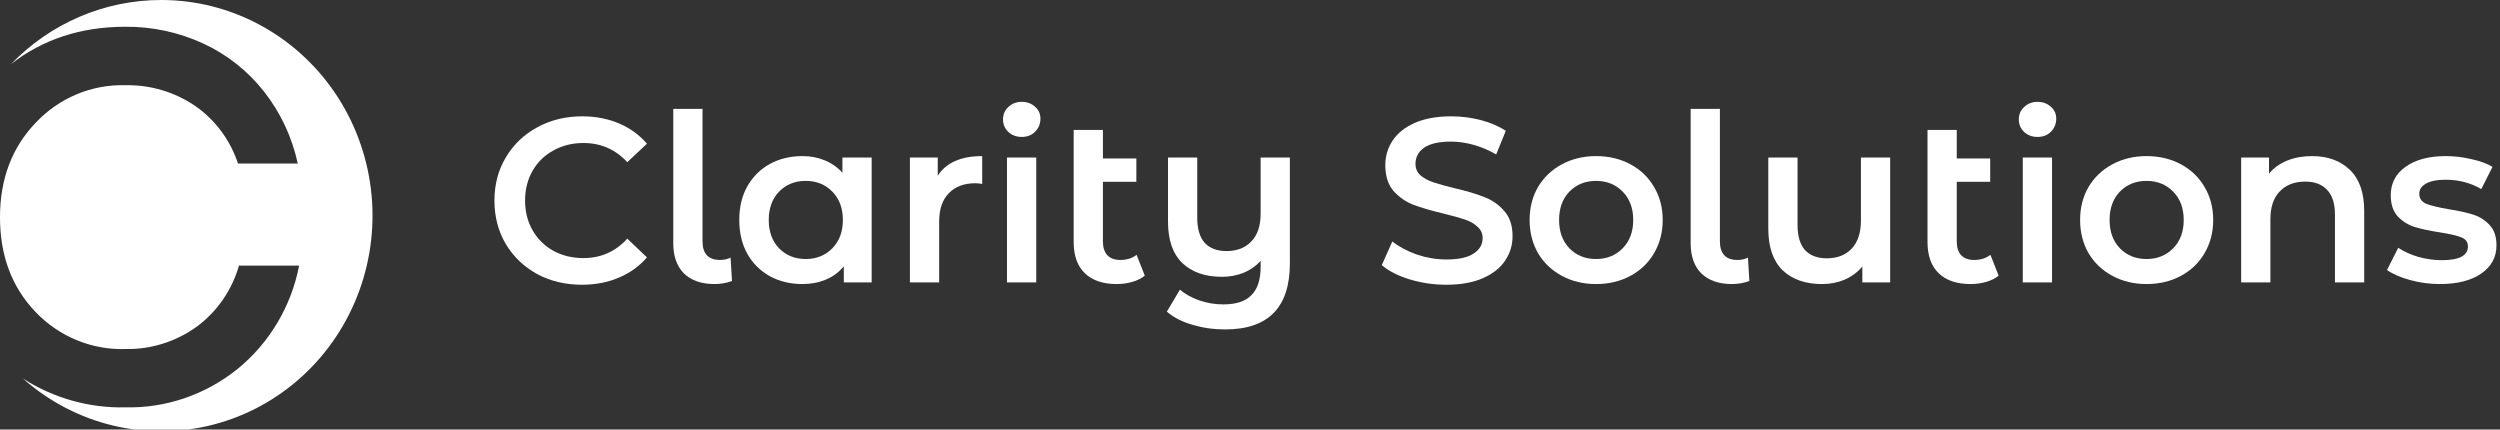 <svg width="227" height="39" viewBox="0 0 227 39" fill="none" xmlns="http://www.w3.org/2000/svg">
<rect x="0" y="0" width="227" height="39" fill="#333333" stroke="none"/>
<g clip-path="url(#clip0_32_36)">
<path d="M14.646 1.29665e-05C12.106 -0.003 9.592 0.51 7.249 1.51C4.906 2.51 2.782 3.976 1 5.823C3.888 3.566 7.342 2.435 11.362 2.429C13.811 2.406 16.236 2.927 18.468 3.957C20.613 4.946 22.499 6.438 23.972 8.312C25.473 10.222 26.522 12.46 27.039 14.851H21.611C20.909 12.723 19.547 10.888 17.73 9.623C15.858 8.35 13.648 7.692 11.398 7.739C9.885 7.693 8.378 7.971 6.976 8.555C5.574 9.139 4.307 10.015 3.257 11.129C1.086 13.382 0 16.25 0 19.732C0 23.213 1.075 26.078 3.225 28.325C4.28 29.431 5.548 30.301 6.95 30.88C8.351 31.46 9.855 31.736 11.366 31.692C13.69 31.742 15.969 31.03 17.866 29.66C19.711 28.299 21.058 26.349 21.697 24.119H27.161C26.445 27.811 24.475 31.125 21.598 33.479C18.692 35.833 15.071 37.075 11.362 36.988C8.084 37.059 4.858 36.149 2.081 34.37C4.42 36.441 7.215 37.904 10.228 38.632C13.241 39.36 16.382 39.333 19.383 38.552C22.383 37.771 25.154 36.261 27.458 34.149C29.762 32.037 31.531 29.387 32.614 26.426C33.697 23.464 34.061 20.279 33.675 17.142C33.29 14.006 32.166 11.011 30.401 8.414C28.635 5.817 26.28 3.696 23.536 2.23C20.792 0.765 17.742 -0 14.646 1.29665e-05Z" fill="white"/>
<path d="M221.541 25.791C220.621 25.791 219.721 25.671 218.844 25.43C217.966 25.19 217.265 24.885 216.741 24.517L217.76 22.5C218.27 22.839 218.879 23.116 219.587 23.328C220.309 23.526 221.017 23.625 221.711 23.625C223.297 23.625 224.089 23.207 224.089 22.372C224.089 21.976 223.884 21.7 223.474 21.544C223.077 21.388 222.433 21.239 221.541 21.098C220.606 20.956 219.842 20.793 219.247 20.609C218.667 20.425 218.157 20.107 217.718 19.654C217.293 19.186 217.081 18.542 217.081 17.721C217.081 16.645 217.527 15.788 218.419 15.151C219.325 14.5 220.543 14.174 222.072 14.174C222.851 14.174 223.629 14.266 224.408 14.45C225.187 14.62 225.824 14.854 226.32 15.151L225.3 17.169C224.337 16.602 223.254 16.319 222.051 16.319C221.272 16.319 220.677 16.439 220.267 16.68C219.87 16.907 219.672 17.211 219.672 17.593C219.672 18.018 219.884 18.323 220.309 18.507C220.748 18.677 221.421 18.84 222.327 18.995C223.233 19.137 223.976 19.3 224.557 19.484C225.137 19.668 225.633 19.979 226.043 20.418C226.468 20.857 226.681 21.48 226.681 22.287C226.681 23.349 226.22 24.199 225.3 24.836C224.38 25.473 223.127 25.791 221.541 25.791Z" fill="white"/>
<path d="M209.932 14.174C211.362 14.174 212.509 14.592 213.373 15.427C214.237 16.262 214.669 17.501 214.669 19.144V25.643H212.014V19.484C212.014 18.493 211.78 17.749 211.313 17.254C210.846 16.744 210.18 16.489 209.316 16.489C208.339 16.489 207.568 16.786 207.001 17.381C206.435 17.962 206.152 18.804 206.152 19.909V25.643H203.497V14.302H206.024V15.767C206.463 15.243 207.016 14.847 207.681 14.578C208.347 14.309 209.097 14.174 209.932 14.174Z" fill="white"/>
<path d="M194.906 25.791C193.759 25.791 192.725 25.544 191.805 25.048C190.884 24.553 190.162 23.866 189.638 22.988C189.129 22.096 188.874 21.091 188.874 19.972C188.874 18.854 189.129 17.855 189.638 16.978C190.162 16.1 190.884 15.413 191.805 14.917C192.725 14.422 193.759 14.174 194.906 14.174C196.067 14.174 197.107 14.422 198.028 14.917C198.948 15.413 199.663 16.1 200.173 16.978C200.697 17.855 200.958 18.854 200.958 19.972C200.958 21.091 200.697 22.096 200.173 22.988C199.663 23.866 198.948 24.553 198.028 25.048C197.107 25.544 196.067 25.791 194.906 25.791ZM194.906 23.519C195.882 23.519 196.69 23.193 197.327 22.542C197.964 21.891 198.282 21.034 198.282 19.972C198.282 18.91 197.964 18.054 197.327 17.402C196.69 16.751 195.882 16.425 194.906 16.425C193.929 16.425 193.121 16.751 192.484 17.402C191.861 18.054 191.55 18.91 191.55 19.972C191.55 21.034 191.861 21.891 192.484 22.542C193.121 23.193 193.929 23.519 194.906 23.519Z" fill="white"/>
<path d="M183.669 14.301H186.324V25.643H183.669V14.301ZM185.007 12.432C184.526 12.432 184.122 12.284 183.796 11.986C183.471 11.675 183.308 11.293 183.308 10.839C183.308 10.386 183.471 10.011 183.796 9.714C184.122 9.402 184.526 9.247 185.007 9.247C185.488 9.247 185.892 9.395 186.218 9.693C186.543 9.976 186.706 10.337 186.706 10.776C186.706 11.243 186.543 11.639 186.218 11.965C185.906 12.277 185.503 12.432 185.007 12.432Z" fill="white"/>
<path d="M181.475 25.027C181.163 25.282 180.781 25.473 180.328 25.6C179.889 25.728 179.422 25.791 178.926 25.791C177.68 25.791 176.717 25.466 176.038 24.814C175.358 24.163 175.018 23.214 175.018 21.968V11.795H177.673V14.386H180.71V16.51H177.673V21.905C177.673 22.457 177.807 22.882 178.076 23.179C178.36 23.462 178.749 23.604 179.245 23.604C179.839 23.604 180.335 23.448 180.731 23.137L181.475 25.027Z" fill="white"/>
<path d="M171.627 14.302V25.643H169.1V24.199C168.675 24.708 168.144 25.105 167.507 25.388C166.87 25.657 166.183 25.792 165.447 25.792C163.932 25.792 162.735 25.374 161.857 24.538C160.994 23.689 160.562 22.436 160.562 20.779V14.302H163.217V20.418C163.217 21.438 163.443 22.202 163.896 22.712C164.363 23.207 165.022 23.455 165.871 23.455C166.82 23.455 167.57 23.165 168.123 22.584C168.689 21.99 168.972 21.14 168.972 20.036V14.302H171.627Z" fill="white"/>
<path d="M157.25 25.791C156.075 25.791 155.154 25.473 154.489 24.836C153.838 24.184 153.512 23.271 153.512 22.096V9.884H156.167V21.905C156.167 23.038 156.698 23.604 157.76 23.604C158.114 23.604 158.432 23.533 158.715 23.392L158.843 25.515C158.347 25.699 157.816 25.791 157.25 25.791Z" fill="white"/>
<path d="M144.92 25.791C143.774 25.791 142.74 25.544 141.82 25.048C140.899 24.553 140.177 23.866 139.653 22.988C139.144 22.096 138.889 21.091 138.889 19.972C138.889 18.854 139.144 17.855 139.653 16.978C140.177 16.1 140.899 15.413 141.82 14.917C142.74 14.422 143.774 14.174 144.92 14.174C146.081 14.174 147.122 14.422 148.042 14.917C148.963 15.413 149.678 16.1 150.188 16.978C150.711 17.855 150.973 18.854 150.973 19.972C150.973 21.091 150.711 22.096 150.188 22.988C149.678 23.866 148.963 24.553 148.042 25.048C147.122 25.544 146.081 25.791 144.92 25.791ZM144.92 23.519C145.897 23.519 146.704 23.193 147.342 22.542C147.979 21.891 148.297 21.034 148.297 19.972C148.297 18.91 147.979 18.054 147.342 17.402C146.704 16.751 145.897 16.425 144.92 16.425C143.943 16.425 143.136 16.751 142.499 17.402C141.876 18.054 141.565 18.91 141.565 19.972C141.565 21.034 141.876 21.891 142.499 22.542C143.136 23.193 143.943 23.519 144.92 23.519Z" fill="white"/>
<path d="M131.33 25.855C130.183 25.855 129.071 25.692 127.995 25.367C126.933 25.041 126.091 24.609 125.468 24.071L126.424 21.926C127.032 22.407 127.776 22.804 128.654 23.115C129.546 23.413 130.438 23.561 131.33 23.561C132.434 23.561 133.255 23.384 133.793 23.03C134.345 22.677 134.622 22.209 134.622 21.629C134.622 21.204 134.466 20.857 134.154 20.588C133.857 20.305 133.475 20.085 133.007 19.93C132.54 19.774 131.903 19.597 131.096 19.399C129.963 19.13 129.043 18.861 128.335 18.592C127.641 18.323 127.039 17.905 126.53 17.339C126.034 16.758 125.786 15.979 125.786 15.002C125.786 14.181 126.006 13.438 126.445 12.772C126.898 12.093 127.57 11.555 128.462 11.158C129.369 10.762 130.473 10.563 131.776 10.563C132.682 10.563 133.574 10.677 134.452 10.903C135.33 11.13 136.087 11.456 136.724 11.88L135.853 14.025C135.202 13.643 134.522 13.353 133.815 13.155C133.107 12.956 132.42 12.857 131.754 12.857C130.664 12.857 129.85 13.041 129.312 13.409C128.788 13.778 128.526 14.266 128.526 14.875C128.526 15.3 128.675 15.647 128.972 15.916C129.284 16.185 129.673 16.397 130.14 16.553C130.607 16.709 131.245 16.886 132.052 17.084C133.156 17.339 134.062 17.608 134.77 17.891C135.478 18.16 136.08 18.578 136.576 19.144C137.085 19.71 137.34 20.475 137.34 21.438C137.34 22.259 137.114 23.002 136.66 23.668C136.222 24.333 135.549 24.864 134.643 25.261C133.737 25.657 132.632 25.855 131.33 25.855Z" fill="white"/>
<path d="M117.12 14.302V23.923C117.12 27.915 115.159 29.912 111.237 29.912C110.204 29.912 109.213 29.77 108.264 29.487C107.329 29.218 106.558 28.822 105.949 28.298L107.138 26.301C107.62 26.712 108.207 27.038 108.901 27.278C109.595 27.519 110.324 27.639 111.089 27.639C112.25 27.639 113.099 27.356 113.637 26.79C114.19 26.238 114.466 25.381 114.466 24.22V23.689C114.041 24.156 113.524 24.517 112.915 24.772C112.306 25.013 111.648 25.133 110.94 25.133C109.425 25.133 108.229 24.715 107.351 23.88C106.487 23.045 106.055 21.792 106.055 20.121V14.302H108.71V19.781C108.71 20.786 108.937 21.544 109.39 22.054C109.857 22.549 110.515 22.797 111.365 22.797C112.313 22.797 113.064 22.507 113.616 21.926C114.182 21.346 114.466 20.503 114.466 19.399V14.302H117.12Z" fill="white"/>
<path d="M103.946 25.027C103.634 25.282 103.252 25.473 102.799 25.6C102.36 25.728 101.893 25.791 101.397 25.791C100.151 25.791 99.188 25.466 98.509 24.814C97.829 24.163 97.489 23.214 97.489 21.968V11.795H100.144V14.386H103.181V16.51H100.144V21.905C100.144 22.457 100.279 22.882 100.548 23.179C100.831 23.462 101.22 23.604 101.716 23.604C102.31 23.604 102.806 23.448 103.202 23.137L103.946 25.027Z" fill="white"/>
<path d="M91.435 14.301H94.09V25.643H91.435V14.301ZM92.773 12.432C92.292 12.432 91.888 12.284 91.562 11.986C91.237 11.675 91.074 11.293 91.074 10.839C91.074 10.386 91.237 10.011 91.562 9.714C91.888 9.402 92.292 9.247 92.773 9.247C93.254 9.247 93.658 9.395 93.984 9.693C94.309 9.976 94.472 10.337 94.472 10.776C94.472 11.243 94.309 11.639 93.984 11.965C93.672 12.277 93.269 12.432 92.773 12.432Z" fill="white"/>
<path d="M85.147 15.958C85.912 14.769 87.257 14.174 89.183 14.174V16.701C88.956 16.659 88.751 16.638 88.567 16.638C87.533 16.638 86.726 16.942 86.146 17.551C85.565 18.146 85.275 19.009 85.275 20.142V25.643H82.62V14.302H85.147V15.958Z" fill="white"/>
<path d="M79.147 14.302V25.643H76.619V24.177C76.18 24.715 75.635 25.119 74.984 25.388C74.347 25.657 73.639 25.791 72.86 25.791C71.755 25.791 70.764 25.551 69.886 25.069C69.023 24.588 68.343 23.908 67.848 23.03C67.366 22.153 67.126 21.133 67.126 19.972C67.126 18.811 67.366 17.799 67.848 16.935C68.343 16.057 69.023 15.378 69.886 14.896C70.764 14.415 71.755 14.174 72.86 14.174C73.596 14.174 74.269 14.302 74.877 14.556C75.501 14.811 76.039 15.186 76.492 15.682V14.302H79.147ZM73.157 23.519C74.134 23.519 74.941 23.193 75.578 22.542C76.216 21.891 76.534 21.034 76.534 19.972C76.534 18.91 76.216 18.054 75.578 17.402C74.941 16.751 74.134 16.425 73.157 16.425C72.18 16.425 71.373 16.751 70.736 17.402C70.113 18.054 69.802 18.91 69.802 19.972C69.802 21.034 70.113 21.891 70.736 22.542C71.373 23.193 72.18 23.519 73.157 23.519Z" fill="white"/>
<path d="M64.871 25.791C63.696 25.791 62.775 25.473 62.11 24.836C61.459 24.184 61.133 23.271 61.133 22.096V9.884H63.788V21.905C63.788 23.038 64.319 23.604 65.38 23.604C65.734 23.604 66.053 23.533 66.336 23.392L66.464 25.515C65.968 25.699 65.437 25.791 64.871 25.791Z" fill="white"/>
<path d="M52.838 25.855C51.337 25.855 49.978 25.53 48.76 24.878C47.556 24.213 46.608 23.299 45.914 22.139C45.234 20.977 44.895 19.668 44.895 18.209C44.895 16.751 45.241 15.441 45.935 14.28C46.629 13.119 47.578 12.213 48.781 11.562C49.999 10.896 51.358 10.563 52.859 10.563C54.077 10.563 55.188 10.776 56.193 11.201C57.199 11.625 58.048 12.241 58.742 13.048L56.958 14.726C55.882 13.565 54.558 12.985 52.986 12.985C51.967 12.985 51.054 13.211 50.247 13.664C49.44 14.103 48.809 14.719 48.356 15.512C47.903 16.305 47.677 17.204 47.677 18.209C47.677 19.215 47.903 20.114 48.356 20.907C48.809 21.7 49.44 22.323 50.247 22.776C51.054 23.215 51.967 23.434 52.986 23.434C54.558 23.434 55.882 22.846 56.958 21.671L58.742 23.37C58.048 24.177 57.192 24.793 56.172 25.218C55.167 25.643 54.055 25.855 52.838 25.855Z" fill="white"/>
</g>
<defs>
<clipPath id="clip0_32_36">
<rect width="227" height="39" fill="white"/>
</clipPath>
</defs>
</svg>
